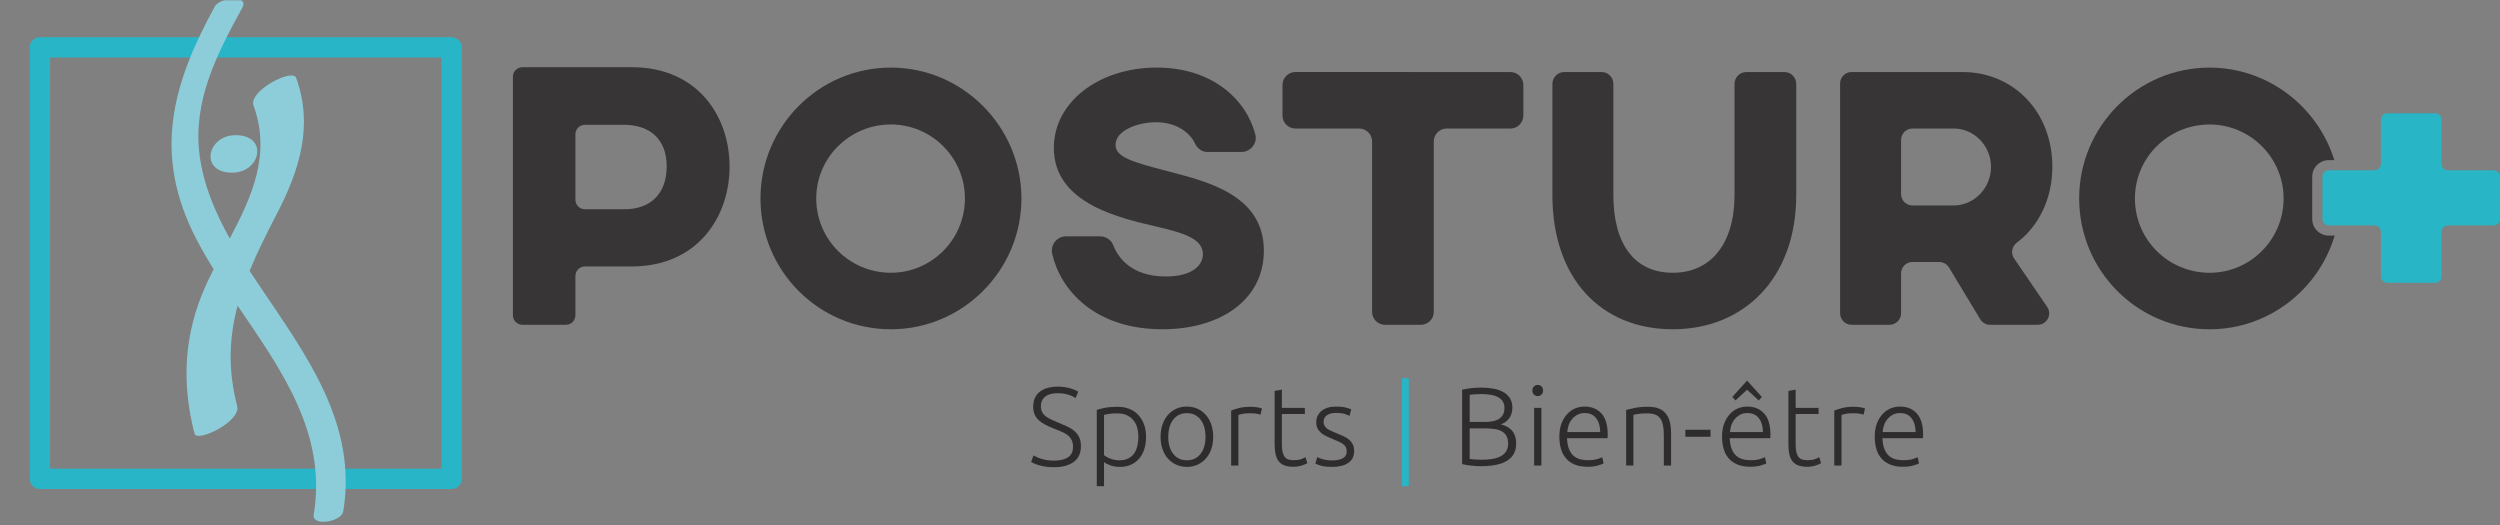<?xml version="1.0" encoding="UTF-8" standalone="no"?>
<svg
   xmlns:dc="http://purl.org/dc/elements/1.1/"
   xmlns:cc="http://creativecommons.org/ns#"
   xmlns:rdf="http://www.w3.org/1999/02/22-rdf-syntax-ns#"
   xmlns:svg="http://www.w3.org/2000/svg"
   xmlns="http://www.w3.org/2000/svg"
   xmlns:sodipodi="http://sodipodi.sourceforge.net/DTD/sodipodi-0.dtd"
   xmlns:inkscape="http://www.inkscape.org/namespaces/inkscape"
   viewBox="0 0 727.72 152.949"
   height="152.949"
   width="727.72"
   xml:space="preserve"
   id="svg2"
   version="1.1"
   sodipodi:docname="logo_posturoplus_sports&amp;bienetre.svg"
   inkscape:version="0.92.4 (5da689c313, 2019-01-14)"><rect x="0" y="0" width="727.72" height="152.949" fill="#808080" stroke="none"/><sodipodi:namedview
     pagecolor="#ffffff"
     bordercolor="#666666"
     borderopacity="1"
     objecttolerance="10"
     gridtolerance="10"
     guidetolerance="10"
     inkscape:pageopacity="0"
     inkscape:pageshadow="2"
     inkscape:window-width="2736"
     inkscape:window-height="1699"
     id="namedview4045"
     showgrid="false"
     fit-margin-top="0"
     fit-margin-left="0"
     fit-margin-right="0"
     fit-margin-bottom="0"
     inkscape:zoom="1.2291667"
     inkscape:cx="1050.9628"
     inkscape:cy="-274.08984"
     inkscape:window-x="-13"
     inkscape:window-y="-13"
     inkscape:window-maximized="1"
     inkscape:current-layer="svg2" /><defs
     id="defs6"><clipPath
       id="clipPath18"
       clipPathUnits="userSpaceOnUse"><path
         id="path16"
         d="M 0,288 H 504 V 0 H 0 Z"
         inkscape:connector-curvature="0" /></clipPath><clipPath
       clipPathUnits="userSpaceOnUse"
       id="clipPath4051"><rect
         id="rect4053"
         width="108.61"
         height="114.712"
         x="192.203"
         y="-276.407"
         style="stroke-width:0.75"
         transform="scale(1,-1)" /></clipPath></defs><g
     transform="matrix(1.333,0,0,-1.333,-256.271,368.542)"
     id="g10"
     clip-path="url(#clipPath4051)"><g
       id="g12"><g
         clip-path="url(#clipPath18)"
         id="g14"><g
           transform="translate(159.313,16.831)"
           id="g20"><path
             id="path22"
             style="fill:#2f2c2d;fill-opacity:1;fill-rule:nonzero;stroke:none"
             d="M 0,0 C 1.315,0 2.338,0.24 3.068,0.72 3.799,1.2 4.164,1.978 4.164,3.051 4.164,3.668 4.046,4.186 3.811,4.601 3.576,5.015 3.263,5.365 2.874,5.649 2.484,5.933 2.037,6.177 1.534,6.379 1.032,6.581 0.503,6.795 -0.049,7.021 -0.746,7.294 -1.372,7.577 -1.922,7.867 -2.474,8.158 -2.946,8.485 -3.334,8.85 c -0.39,0.366 -0.687,0.784 -0.889,1.254 -0.204,0.471 -0.305,1.023 -0.305,1.656 0,1.445 0.478,2.541 1.436,3.287 0.957,0.746 2.289,1.119 3.994,1.119 0.453,0 0.9,-0.032 1.338,-0.097 0.438,-0.065 0.849,-0.15 1.23,-0.255 0.382,-0.105 0.731,-0.223 1.047,-0.354 0.317,-0.129 0.58,-0.267 0.791,-0.413 L 4.724,13.659 c -0.472,0.324 -1.043,0.585 -1.717,0.779 -0.673,0.196 -1.4,0.293 -2.179,0.293 -0.535,0 -1.026,-0.053 -1.473,-0.158 -0.447,-0.107 -0.832,-0.278 -1.157,-0.512 -0.324,-0.236 -0.579,-0.531 -0.767,-0.889 -0.185,-0.357 -0.278,-0.788 -0.278,-1.29 0,-0.52 0.097,-0.958 0.291,-1.315 0.195,-0.358 0.467,-0.666 0.815,-0.925 C -1.391,9.383 -0.982,9.147 -0.51,8.936 -0.04,8.725 0.472,8.506 1.024,8.279 1.688,8.003 2.318,7.727 2.91,7.451 3.502,7.175 4.018,6.85 4.456,6.477 4.895,6.103 5.243,5.649 5.503,5.114 5.763,4.578 5.893,3.921 5.893,3.141 5.893,1.616 5.361,0.472 4.298,-0.291 3.234,-1.054 1.793,-1.435 -0.024,-1.435 c -0.649,0 -1.241,0.04 -1.778,0.12 -0.535,0.082 -1.014,0.183 -1.435,0.305 -0.423,0.122 -0.78,0.247 -1.072,0.378 -0.292,0.13 -0.519,0.244 -0.681,0.341 l 0.535,1.435 c 0.162,-0.097 0.382,-0.211 0.658,-0.34 0.276,-0.13 0.6,-0.256 0.973,-0.377 C -2.451,0.305 -2.029,0.204 -1.558,0.122 -1.087,0.04 -0.567,0 0,0"
             inkscape:connector-curvature="0" /></g><g
           transform="translate(170.246,18.025)"
           id="g24"><path
             id="path26"
             style="fill:#2f2c2d;fill-opacity:1;fill-rule:nonzero;stroke:none"
             d="m 0,0 c 0.146,-0.114 0.329,-0.236 0.548,-0.366 0.219,-0.131 0.474,-0.251 0.767,-0.365 0.291,-0.114 0.607,-0.207 0.948,-0.28 0.342,-0.074 0.698,-0.11 1.073,-0.11 0.778,0 1.431,0.135 1.959,0.403 0.527,0.267 0.953,0.632 1.278,1.095 0.324,0.462 0.56,1.006 0.706,1.631 0.147,0.624 0.219,1.286 0.219,1.984 0,1.656 -0.413,2.926 -1.241,3.811 C 5.429,8.686 4.333,9.129 2.969,9.129 2.191,9.129 1.562,9.093 1.083,9.019 0.605,8.947 0.243,8.87 0,8.789 Z M 0,-6.77 H -1.583 V 9.885 c 0.471,0.161 1.071,0.316 1.802,0.462 0.73,0.145 1.655,0.219 2.775,0.219 0.926,0 1.766,-0.15 2.52,-0.451 C 6.269,9.815 6.918,9.381 7.462,8.813 8.005,8.244 8.427,7.555 8.728,6.743 9.028,5.932 9.179,5.015 9.179,3.992 9.179,3.035 9.053,2.154 8.802,1.351 8.549,0.548 8.18,-0.143 7.693,-0.718 7.207,-1.295 6.61,-1.746 5.904,-2.071 5.198,-2.395 4.39,-2.558 3.481,-2.558 2.653,-2.558 1.935,-2.44 1.326,-2.204 0.718,-1.969 0.276,-1.746 0,-1.534 Z"
             inkscape:connector-curvature="0" /></g><g
           transform="translate(192.401,22.041)"
           id="g28"><path
             id="path30"
             style="fill:#2f2c2d;fill-opacity:1;fill-rule:nonzero;stroke:none"
             d="M 0,0 C 0,1.574 -0.365,2.828 -1.096,3.761 -1.827,4.695 -2.817,5.162 -4.067,5.162 -5.316,5.162 -6.306,4.695 -7.036,3.761 -7.767,2.828 -8.132,1.574 -8.132,0 c 0,-1.574 0.365,-2.824 1.096,-3.749 0.73,-0.925 1.72,-1.388 2.969,-1.388 1.25,0 2.24,0.463 2.971,1.388 C -0.365,-2.824 0,-1.574 0,0 m 1.68,0 c 0,-0.99 -0.142,-1.89 -0.426,-2.703 -0.285,-0.812 -0.683,-1.501 -1.193,-2.069 -0.512,-0.568 -1.116,-1.01 -1.814,-1.326 -0.698,-0.318 -1.469,-0.476 -2.314,-0.476 -0.843,0 -1.614,0.158 -2.312,0.476 -0.699,0.316 -1.303,0.758 -1.814,1.326 -0.511,0.568 -0.91,1.257 -1.192,2.069 C -9.67,-1.89 -9.813,-0.99 -9.813,0 c 0,0.99 0.143,1.89 0.428,2.703 0.282,0.812 0.681,1.505 1.192,2.081 0.511,0.577 1.115,1.023 1.814,1.339 0.698,0.317 1.469,0.475 2.312,0.475 0.845,0 1.616,-0.158 2.314,-0.475 C -1.055,5.807 -0.451,5.361 0.061,4.784 0.571,4.208 0.969,3.515 1.254,2.703 1.538,1.89 1.68,0.99 1.68,0"
             inkscape:connector-curvature="0" /></g><g
           transform="translate(202.285,28.591)"
           id="g32"><path
             id="path34"
             style="fill:#2f2c2d;fill-opacity:1;fill-rule:nonzero;stroke:none"
             d="m 0,0 c 0.52,0 1.011,-0.04 1.473,-0.122 0.463,-0.08 0.784,-0.162 0.962,-0.243 L 2.118,-1.728 c -0.129,0.064 -0.393,0.133 -0.791,0.207 -0.398,0.073 -0.921,0.109 -1.57,0.109 -0.682,0 -1.23,-0.048 -1.643,-0.146 -0.415,-0.098 -0.687,-0.178 -0.816,-0.244 v -11.029 h -1.582 v 12.003 c 0.405,0.179 0.965,0.362 1.679,0.548 C -1.89,-0.093 -1.022,0 0,0"
             inkscape:connector-curvature="0" /></g><g
           transform="translate(209.077,28.348)"
           id="g36"><path
             id="path38"
             style="fill:#2f2c2d;fill-opacity:1;fill-rule:nonzero;stroke:none"
             d="M 0,0 H 5.017 V -1.34 H 0 v -6.695 c 0,-0.714 0.061,-1.295 0.183,-1.74 0.122,-0.447 0.297,-0.792 0.524,-1.036 0.226,-0.243 0.502,-0.405 0.827,-0.487 0.325,-0.081 0.682,-0.121 1.072,-0.121 0.666,0 1.201,0.077 1.606,0.23 0.407,0.154 0.723,0.297 0.95,0.428 l 0.39,-1.315 c -0.228,-0.147 -0.626,-0.314 -1.193,-0.499 -0.568,-0.188 -1.186,-0.281 -1.85,-0.281 -0.779,0 -1.433,0.102 -1.961,0.304 -0.527,0.204 -0.949,0.512 -1.265,0.925 -0.318,0.415 -0.541,0.929 -0.67,1.547 -0.13,0.617 -0.196,1.346 -0.196,2.191 V 3.7 L 0,3.992 Z"
             inkscape:connector-curvature="0" /></g><g
           transform="translate(220.081,16.879)"
           id="g40"><path
             id="path42"
             style="fill:#2f2c2d;fill-opacity:1;fill-rule:nonzero;stroke:none"
             d="M 0,0 C 0.91,0 1.66,0.151 2.252,0.451 2.845,0.752 3.141,1.258 3.141,1.972 3.141,2.313 3.089,2.606 2.983,2.849 2.878,3.093 2.703,3.312 2.459,3.506 2.216,3.702 1.896,3.888 1.498,4.067 1.1,4.245 0.609,4.456 0.025,4.699 c -0.472,0.196 -0.917,0.394 -1.34,0.598 -0.421,0.202 -0.795,0.438 -1.119,0.706 -0.325,0.267 -0.584,0.588 -0.78,0.961 -0.194,0.373 -0.291,0.828 -0.291,1.363 0,1.022 0.384,1.85 1.156,2.484 0.771,0.633 1.83,0.949 3.177,0.949 0.86,0 1.571,-0.072 2.13,-0.219 0.561,-0.146 0.955,-0.276 1.182,-0.39 L 3.774,9.739 C 3.58,9.836 3.251,9.967 2.788,10.129 2.326,10.291 1.648,10.373 0.756,10.373 0.398,10.373 0.061,10.336 -0.255,10.262 -0.571,10.19 -0.852,10.075 -1.096,9.921 -1.338,9.767 -1.533,9.571 -1.68,9.336 -1.825,9.1 -1.899,8.811 -1.899,8.47 c 0,-0.342 0.065,-0.635 0.196,-0.879 0.129,-0.244 0.32,-0.459 0.571,-0.647 C -0.881,6.757 -0.571,6.582 -0.207,6.422 0.16,6.261 0.577,6.083 1.047,5.889 1.534,5.695 2.001,5.496 2.448,5.294 2.893,5.093 3.287,4.85 3.628,4.566 3.969,4.282 4.245,3.94 4.456,3.544 4.667,3.146 4.772,2.646 4.772,2.046 4.772,0.91 4.347,0.05 3.494,-0.535 2.642,-1.119 1.477,-1.412 0,-1.412 c -1.104,0 -1.947,0.094 -2.531,0.28 -0.585,0.187 -0.974,0.329 -1.169,0.426 l 0.414,1.437 C -3.237,0.699 -3.132,0.646 -2.969,0.573 -2.807,0.499 -2.588,0.419 -2.312,0.329 -2.036,0.24 -1.707,0.162 -1.326,0.098 -0.945,0.033 -0.502,0 0,0"
             inkscape:connector-curvature="0" /></g><path
           id="path44"
           style="fill:#28b5c6;fill-opacity:1;fill-rule:nonzero;stroke:none"
           d="m 235.273,34.824 h 1.51 V 11.256 h -1.51 z"
           inkscape:connector-curvature="0" /><g
           transform="translate(250.076,23.868)"
           id="g46"><path
             id="path48"
             style="fill:#2f2c2d;fill-opacity:1;fill-rule:nonzero;stroke:none"
             d="m 0,0 v -6.671 c 0.243,-0.033 0.607,-0.07 1.096,-0.11 0.487,-0.041 0.98,-0.061 1.484,-0.061 0.746,0 1.473,0.049 2.179,0.146 0.707,0.098 1.326,0.277 1.864,0.538 0.535,0.261 0.965,0.619 1.287,1.075 0.327,0.456 0.488,1.043 0.488,1.76 0,0.65 -0.111,1.193 -0.338,1.624 C 7.832,-1.268 7.505,-0.925 7.083,-0.673 6.662,-0.42 6.146,-0.245 5.538,-0.147 4.931,-0.05 4.252,0 3.505,0 Z m 0,1.412 h 3.214 c 0.6,0 1.167,0.044 1.705,0.133 0.533,0.089 0.999,0.25 1.399,0.484 0.399,0.235 0.71,0.551 0.937,0.946 0.228,0.397 0.339,0.902 0.339,1.516 0,0.549 -0.12,1.015 -0.364,1.395 C 6.989,6.265 6.642,6.577 6.195,6.82 5.749,7.061 5.219,7.236 4.6,7.34 3.983,7.445 3.302,7.498 2.556,7.498 1.956,7.498 1.448,7.483 1.035,7.449 0.62,7.417 0.275,7.377 0,7.327 Z m 2.386,-9.666 c -0.276,0 -0.597,0.011 -0.962,0.036 -0.366,0.025 -0.739,0.057 -1.12,0.097 -0.382,0.041 -0.742,0.089 -1.083,0.147 -0.342,0.056 -0.634,0.117 -0.877,0.182 v 16.24 c 0.293,0.08 0.617,0.15 0.974,0.207 C -0.326,8.711 0.044,8.76 0.426,8.8 0.807,8.842 1.18,8.87 1.545,8.886 1.911,8.901 2.247,8.91 2.556,8.91 3.465,8.91 4.329,8.838 5.147,8.692 5.968,8.545 6.686,8.302 7.305,7.962 7.921,7.621 8.409,7.172 8.775,6.613 9.141,6.054 9.324,5.361 9.324,4.534 9.324,3.627 9.091,2.853 8.631,2.214 8.17,1.573 7.549,1.132 6.767,0.888 7.255,0.774 7.699,0.612 8.109,0.401 8.514,0.189 8.87,-0.083 9.18,-0.416 c 0.305,-0.333 0.544,-0.739 0.716,-1.219 0.172,-0.48 0.255,-1.053 0.255,-1.719 0,-1.593 -0.632,-2.808 -1.897,-3.645 C 6.989,-7.836 5.03,-8.254 2.386,-8.254"
             inkscape:connector-curvature="0" /></g><path
           id="path50"
           style="fill:#2f2c2d;fill-opacity:1;fill-rule:nonzero;stroke:none"
           d="m 265.731,15.76 h -1.581 v 12.588 h 1.581 z m 0.366,16.385 c 0,-0.373 -0.114,-0.67 -0.341,-0.889 -0.228,-0.219 -0.502,-0.328 -0.827,-0.328 -0.324,0 -0.602,0.109 -0.829,0.328 -0.228,0.219 -0.341,0.516 -0.341,0.889 0,0.373 0.113,0.67 0.341,0.889 0.227,0.219 0.505,0.329 0.829,0.329 0.325,0 0.599,-0.11 0.827,-0.329 0.227,-0.219 0.341,-0.516 0.341,-0.889"
           inkscape:connector-curvature="0" /><g
           transform="translate(278.585,23.064)"
           id="g52"><path
             id="path54"
             style="fill:#2f2c2d;fill-opacity:1;fill-rule:nonzero;stroke:none"
             d="M 0,0 C -0.033,1.315 -0.341,2.337 -0.926,3.068 -1.509,3.799 -2.338,4.164 -3.409,4.164 -3.978,4.164 -4.485,4.05 -4.929,3.822 -5.376,3.595 -5.767,3.291 -6.1,2.91 -6.433,2.528 -6.691,2.086 -6.879,1.583 -7.065,1.079 -7.173,0.552 -7.207,0 Z m -8.935,-0.997 c 0,1.102 0.158,2.065 0.475,2.885 0.316,0.819 0.729,1.504 1.242,2.056 0.511,0.552 1.096,0.962 1.751,1.231 0.657,0.267 1.337,0.401 2.033,0.401 1.542,0 2.771,-0.504 3.689,-1.509 C 1.173,3.06 1.631,1.51 1.631,-0.584 1.631,-0.714 1.628,-0.843 1.62,-0.974 1.612,-1.104 1.598,-1.225 1.581,-1.338 h -8.838 c 0.05,-1.543 0.43,-2.727 1.146,-3.555 0.713,-0.828 1.85,-1.241 3.409,-1.241 0.86,0 1.543,0.08 2.045,0.242 0.502,0.163 0.868,0.301 1.095,0.415 L 0.73,-6.84 c -0.228,-0.131 -0.652,-0.285 -1.279,-0.464 -0.624,-0.179 -1.359,-0.267 -2.203,-0.267 -1.104,0 -2.044,0.162 -2.824,0.486 -0.779,0.325 -1.42,0.78 -1.922,1.364 -0.505,0.584 -0.871,1.279 -1.096,2.082 -0.227,0.803 -0.341,1.683 -0.341,2.642"
             inkscape:connector-curvature="0" /></g><g
           transform="translate(284.235,27.91)"
           id="g56"><path
             id="path58"
             style="fill:#2f2c2d;fill-opacity:1;fill-rule:nonzero;stroke:none"
             d="m 0,0 c 0.469,0.129 1.104,0.275 1.897,0.438 0.796,0.161 1.77,0.243 2.924,0.243 0.957,0 1.756,-0.137 2.397,-0.413 0.64,-0.276 1.154,-0.67 1.534,-1.182 0.382,-0.51 0.654,-1.123 0.815,-1.838 0.164,-0.714 0.244,-1.502 0.244,-2.362 V -12.15 H 8.23 v 6.526 c 0,0.892 -0.061,1.646 -0.183,2.263 -0.122,0.618 -0.324,1.121 -0.61,1.509 -0.283,0.39 -0.658,0.67 -1.118,0.841 -0.463,0.171 -1.046,0.255 -1.742,0.255 -0.746,0 -1.393,-0.04 -1.936,-0.121 C 2.097,-0.958 1.745,-1.032 1.581,-1.096 V -12.15 H 0 Z"
             inkscape:connector-curvature="0" /></g><path
           id="path60"
           style="fill:#2f2c2d;fill-opacity:1;fill-rule:nonzero;stroke:none"
           d="m 297.162,23.575 h 5.501 v -1.534 h -5.501 z"
           inkscape:connector-curvature="0" /><g
           transform="translate(308.096,29.979)"
           id="g62"><path
             id="path64"
             style="fill:#2f2c2d;fill-opacity:1;fill-rule:nonzero;stroke:none"
             d="M 0,0 -0.685,0.755 2.541,4.333 5.767,0.755 5.082,0 2.541,2.337 Z M 6.011,-6.915 C 5.978,-5.6 5.67,-4.578 5.085,-3.847 4.502,-3.116 3.673,-2.752 2.602,-2.752 2.033,-2.752 1.526,-2.865 1.082,-3.093 0.635,-3.32 0.244,-3.624 -0.089,-4.005 -0.422,-4.387 -0.68,-4.829 -0.868,-5.333 -1.054,-5.836 -1.162,-6.363 -1.196,-6.915 Z m -8.935,-0.998 c 0,1.103 0.158,2.066 0.475,2.885 0.316,0.82 0.729,1.505 1.242,2.057 0.511,0.552 1.096,0.961 1.751,1.23 0.657,0.268 1.337,0.401 2.033,0.401 1.542,0 2.771,-0.503 3.689,-1.509 0.918,-1.007 1.376,-2.556 1.376,-4.65 0,-0.131 -0.003,-0.26 -0.011,-0.39 C 7.623,-8.019 7.609,-8.14 7.592,-8.254 h -8.837 c 0.049,-1.542 0.429,-2.726 1.145,-3.554 0.713,-0.828 1.85,-1.242 3.409,-1.242 0.86,0 1.543,0.081 2.045,0.243 0.502,0.162 0.868,0.301 1.095,0.415 l 0.292,-1.364 c -0.228,-0.13 -0.652,-0.284 -1.279,-0.463 -0.624,-0.179 -1.359,-0.268 -2.203,-0.268 -1.104,0 -2.044,0.163 -2.823,0.487 -0.78,0.325 -1.421,0.78 -1.923,1.364 -0.505,0.583 -0.871,1.278 -1.095,2.081 -0.228,0.803 -0.342,1.684 -0.342,2.642"
             inkscape:connector-curvature="0" /></g><g
           transform="translate(321.239,28.348)"
           id="g66"><path
             id="path68"
             style="fill:#2f2c2d;fill-opacity:1;fill-rule:nonzero;stroke:none"
             d="M 0,0 H 5.015 V -1.34 H 0 v -6.695 c 0,-0.714 0.061,-1.295 0.183,-1.74 0.122,-0.447 0.297,-0.792 0.524,-1.036 0.228,-0.243 0.502,-0.405 0.827,-0.487 0.325,-0.081 0.682,-0.121 1.071,-0.121 0.665,0 1.201,0.077 1.609,0.23 0.405,0.154 0.721,0.297 0.948,0.428 l 0.389,-1.315 c -0.228,-0.147 -0.625,-0.314 -1.193,-0.499 -0.569,-0.188 -1.185,-0.281 -1.85,-0.281 -0.78,0 -1.432,0.102 -1.959,0.304 -0.527,0.204 -0.951,0.512 -1.267,0.925 -0.317,0.415 -0.539,0.929 -0.669,1.547 -0.13,0.617 -0.194,1.346 -0.194,2.191 L -1.581,3.7 0,3.992 Z"
             inkscape:connector-curvature="0" /></g><g
           transform="translate(333.952,28.591)"
           id="g70"><path
             id="path72"
             style="fill:#2f2c2d;fill-opacity:1;fill-rule:nonzero;stroke:none"
             d="m 0,0 c 0.519,0 1.01,-0.04 1.473,-0.122 0.46,-0.08 0.782,-0.162 0.96,-0.243 L 2.116,-1.728 c -0.13,0.064 -0.393,0.133 -0.79,0.207 -0.397,0.073 -0.921,0.109 -1.57,0.109 -0.682,0 -1.229,-0.048 -1.645,-0.146 -0.413,-0.098 -0.685,-0.178 -0.816,-0.244 v -11.029 h -1.581 v 12.003 c 0.405,0.179 0.966,0.362 1.679,0.548 C -1.892,-0.093 -1.024,0 0,0"
             inkscape:connector-curvature="0" /></g><g
           transform="translate(347.439,23.064)"
           id="g74"><path
             id="path76"
             style="fill:#2f2c2d;fill-opacity:1;fill-rule:nonzero;stroke:none"
             d="M 0,0 C -0.033,1.315 -0.341,2.337 -0.926,3.068 -1.509,3.799 -2.338,4.164 -3.409,4.164 -3.978,4.164 -4.485,4.05 -4.929,3.822 -5.376,3.595 -5.767,3.291 -6.1,2.91 -6.433,2.528 -6.691,2.086 -6.879,1.583 -7.065,1.079 -7.173,0.552 -7.207,0 Z m -8.935,-0.997 c 0,1.102 0.158,2.065 0.475,2.885 0.316,0.819 0.729,1.504 1.242,2.056 0.511,0.552 1.096,0.962 1.751,1.231 0.657,0.267 1.337,0.401 2.033,0.401 1.542,0 2.771,-0.504 3.689,-1.509 C 1.173,3.06 1.631,1.51 1.631,-0.584 1.631,-0.714 1.628,-0.843 1.62,-0.974 1.612,-1.104 1.598,-1.225 1.581,-1.338 h -8.838 c 0.05,-1.543 0.43,-2.727 1.146,-3.555 0.713,-0.828 1.85,-1.241 3.409,-1.241 0.86,0 1.543,0.08 2.045,0.242 0.502,0.163 0.868,0.301 1.095,0.415 L 0.73,-6.84 c -0.228,-0.131 -0.652,-0.285 -1.279,-0.464 -0.624,-0.179 -1.359,-0.267 -2.203,-0.267 -1.104,0 -2.044,0.162 -2.824,0.486 -0.779,0.325 -1.42,0.78 -1.922,1.364 -0.505,0.584 -0.871,1.279 -1.096,2.082 -0.227,0.803 -0.341,1.683 -0.341,2.642"
             inkscape:connector-curvature="0" /></g><g
           transform="translate(48.739,111.257)"
           id="g78"><path
             id="path80"
             style="fill:#373535;fill-opacity:1;fill-rule:nonzero;stroke:none"
             d="m 0,0 v -14.278 c 0,-1.151 0.933,-2.084 2.083,-2.084 h 8.669 c 5.46,0 9.182,3.227 9.182,9.347 0,6.039 -3.722,9.016 -9.182,9.098 H 2.083 C 0.933,2.083 0,1.151 0,0 m 33.665,-7.015 c 0,-11.083 -7.032,-21.836 -21.424,-21.836 H 2.083 C 0.933,-28.851 0,-29.784 0,-30.935 v -8.571 c 0,-1.151 -0.933,-2.084 -2.083,-2.084 h -9.482 c -1.15,0 -2.083,0.933 -2.083,2.084 v 52.079 c 0,1.151 0.933,2.083 2.083,2.083 h 23.89 c 14.392,0 21.34,-10.753 21.34,-21.671"
             inkscape:connector-curvature="0" /></g><g
           transform="translate(101.319,97.264)"
           id="g82"><path
             id="path84"
             style="fill:#373535;fill-opacity:1;fill-rule:nonzero;stroke:none"
             d="m 0,0 c 0,-9.01 7.304,-16.233 16.314,-16.233 8.847,0 16.153,7.223 16.153,16.233 0,8.928 -7.306,16.153 -16.153,16.153 C 7.304,16.153 0,8.928 0,0 m 44.804,0 c 0,-15.746 -12.825,-28.571 -28.49,-28.571 -15.828,0 -28.49,12.825 -28.49,28.571 0,15.665 12.662,28.571 28.49,28.571 15.665,0 28.49,-12.906 28.49,-28.571"
             inkscape:connector-curvature="0" /></g><g
           transform="translate(194.129,107.41)"
           id="g86"><path
             id="path88"
             style="fill:#373535;fill-opacity:1;fill-rule:nonzero;stroke:none"
             d="m 0,0 h -7.43 c -1.201,0 -2.208,0.77 -2.708,1.862 -1.064,2.327 -4.025,4.631 -8.49,4.631 -3.977,0 -8.847,-1.785 -8.847,-4.95 0,-2.679 3.652,-3.734 11.444,-5.764 8.686,-2.272 20.942,-5.194 20.942,-17.369 0,-10.552 -9.254,-17.126 -22.158,-17.126 -14.818,0 -22.242,8.585 -24.062,16.456 -0.453,1.961 1.034,3.836 3.046,3.836 h 7.388 c 1.255,0 2.419,-0.738 2.874,-1.907 1.005,-2.578 3.826,-6.859 11.484,-6.859 5.925,0 8.117,2.515 8.117,4.87 0,3.489 -4.626,4.707 -9.74,5.925 -8.28,1.948 -22.808,5.032 -22.808,17.288 0,10.065 9.902,17.532 22.483,17.532 C -6.179,18.425 1.18,11.243 3.054,3.781 3.539,1.852 1.989,0 0,0"
             inkscape:connector-curvature="0" /></g><g
           transform="translate(252.867,112.524)"
           id="g90"><path
             id="path92"
             style="fill:#373535;fill-opacity:1;fill-rule:nonzero;stroke:none"
             d="m 0,0 h -13.912 c -1.56,0 -2.824,-1.264 -2.824,-2.824 v -37.208 c 0,-1.56 -1.265,-2.824 -2.825,-2.824 h -7.824 c -1.56,0 -2.824,1.264 -2.824,2.824 v 37.208 c 0,1.56 -1.265,2.824 -2.825,2.824 h -13.913 c -1.56,0 -2.825,1.265 -2.825,2.824 v 6.689 c 0,1.56 1.265,2.824 2.825,2.824 H 0 c 1.56,0 2.824,-1.264 2.824,-2.824 V 2.824 C 2.824,1.265 1.56,0 0,0"
             inkscape:connector-curvature="0" /></g><g
           transform="translate(315.265,97.994)"
           id="g94"><path
             id="path96"
             style="fill:#373535;fill-opacity:1;fill-rule:nonzero;stroke:none"
             d="m 0,0 c 0,-18.262 -11.526,-29.301 -26.947,-29.301 -15.665,0 -26.298,11.039 -26.298,29.301 v 24.284 c 0,1.426 1.156,2.583 2.582,2.583 h 8.147 c 1.426,0 2.582,-1.157 2.582,-2.583 V 0 c 0,-10.632 4.545,-16.963 12.987,-16.963 8.278,0 13.473,6.331 13.473,16.963 v 24.284 c 0,1.426 1.156,2.583 2.582,2.583 h 8.31 C -1.156,26.867 0,25.71 0,24.284 Z"
             inkscape:connector-curvature="0" /></g><g
           transform="translate(338.151,110.023)"
           id="g98"><path
             id="path100"
             style="fill:#373535;fill-opacity:1;fill-rule:nonzero;stroke:none"
             d="m 0,0 v -11.8 c 0,-1.381 1.12,-2.501 2.501,-2.501 h 8.945 c 4.545,0 8.197,3.815 8.197,8.441 0,4.546 -3.652,8.361 -8.117,8.361 H 2.501 C 1.12,2.501 0,1.381 0,0 m 33.035,-5.86 c 0,-6.969 -2.991,-13.005 -7.718,-16.521 -1.104,-0.822 -1.422,-2.332 -0.645,-3.469 l 7.234,-10.593 c 1.134,-1.661 -0.055,-3.912 -2.065,-3.912 h -10.41 c -0.876,0 -1.688,0.458 -2.141,1.209 l -6.82,11.299 c -0.453,0.75 -1.266,1.209 -2.142,1.209 H 2.501 C 1.12,-26.638 0,-27.758 0,-29.139 v -8.715 c 0,-1.381 -1.12,-2.501 -2.501,-2.501 h -8.309 c -1.382,0 -2.501,1.12 -2.501,2.501 v 50.191 c 0,1.382 1.119,2.501 2.501,2.501 h 24.204 c 11.2,0 19.641,-8.685 19.641,-20.698"
             inkscape:connector-curvature="0" /></g><g
           transform="translate(431.536,91.37)"
           id="g102"><path
             id="path104"
             style="fill:#373535;fill-opacity:1;fill-rule:nonzero;stroke:none"
             d="M 0,0 C -0.386,0 -0.735,0.156 -0.988,0.409 -0.735,0.156 -0.386,0 0,0"
             inkscape:connector-curvature="0" /></g><g
           transform="translate(430.139,92.767)"
           id="g106"><path
             id="path108"
             style="fill:#373535;fill-opacity:1;fill-rule:nonzero;stroke:none"
             d="M 0,0 C 0,-0.193 0.039,-0.377 0.11,-0.544 0.039,-0.377 0,-0.193 0,0"
             inkscape:connector-curvature="0" /></g><g
           transform="translate(430.548,103.007)"
           id="g110"><path
             id="path112"
             style="fill:#373535;fill-opacity:1;fill-rule:nonzero;stroke:none"
             d="M 0,0 C 0.253,0.253 0.602,0.409 0.988,0.409 0.602,0.409 0.253,0.253 0,0"
             inkscape:connector-curvature="0" /></g><g
           transform="translate(405.518,81.031)"
           id="g114"><path
             id="path116"
             style="fill:#373535;fill-opacity:1;fill-rule:nonzero;stroke:none"
             d="m 0,0 c -9.01,0 -16.316,7.224 -16.316,16.234 0,8.928 7.306,16.152 16.316,16.152 8.847,0 16.151,-7.224 16.151,-16.152 C 16.151,7.224 8.847,0 0,0 m 22.401,11.736 v 9.253 c 0,1.994 1.623,3.616 3.617,3.616 h 1.205 C 23.626,36.243 12.757,44.804 0,44.804 c -15.828,0 -28.49,-12.906 -28.49,-28.57 0,-15.747 12.662,-28.571 28.49,-28.571 12.86,0 23.79,8.649 27.297,20.457 h -1.279 c -1.994,0 -3.617,1.622 -3.617,3.616"
             inkscape:connector-curvature="0" /></g><g
           transform="translate(468.055,103.307)"
           id="g118"><path
             id="path120"
             style="fill:#28b5c6;fill-opacity:1;fill-rule:nonzero;stroke:none"
             d="m 0,0 c -0.167,0.071 -0.351,0.11 -0.544,0.11 h -9.971 c -0.385,0 -0.734,0.156 -0.987,0.409 -0.127,0.126 -0.229,0.277 -0.3,0.444 -0.07,0.167 -0.109,0.351 -0.109,0.543 v 10e-4 9.651 c 0,0.771 -0.626,1.396 -1.397,1.396 h -10.449 c -0.385,0 -0.735,-0.156 -0.987,-0.409 -0.253,-0.253 -0.409,-0.602 -0.409,-0.987 V 1.507 c 0,-0.579 -0.352,-1.075 -0.854,-1.288 -0.167,-0.07 -0.35,-0.109 -0.543,-0.109 h -8.191 -1.779 c -0.385,0 -0.735,-0.157 -0.987,-0.409 -0.253,-0.253 -0.409,-0.602 -0.409,-0.988 v -9.253 c 0,-0.193 0.039,-0.376 0.109,-0.543 0.071,-0.168 0.173,-0.318 0.3,-0.444 0.252,-0.253 0.602,-0.41 0.987,-0.41 h 1.852 8.118 c 0.193,0 0.376,-0.039 0.543,-0.109 0.502,-0.212 0.854,-0.709 0.854,-1.287 v -9.731 c 0,-0.579 0.351,-1.075 0.853,-1.287 0.167,-0.071 0.351,-0.11 0.543,-0.11 h 10.449 c 0.193,0 0.376,0.039 0.544,0.11 0.167,0.071 0.317,0.173 0.444,0.299 0.252,0.253 0.409,0.602 0.409,0.988 v 9.731 c 0,0.193 0.039,0.376 0.109,0.543 0.071,0.168 0.173,0.318 0.3,0.444 0.253,0.253 0.602,0.409 0.987,0.409 h 9.971 c 0.193,0 0.377,0.039 0.544,0.11 0.501,0.212 0.853,0.709 0.853,1.287 v 9.253 C 0.853,-0.708 0.501,-0.212 0,0"
             inkscape:connector-curvature="0" /></g><g
           transform="translate(456.553,103.826)"
           id="g122"><path
             id="path124"
             style="fill:#ffffff;fill-opacity:1;fill-rule:nonzero;stroke:none"
             d="M 0,0 C 0.253,-0.253 0.602,-0.409 0.988,-0.409 0.602,-0.409 0.253,-0.253 0,0"
             inkscape:connector-curvature="0" /></g><g
           transform="translate(456.144,80.243)"
           id="g126"><path
             id="path128"
             style="fill:#ffffff;fill-opacity:1;fill-rule:nonzero;stroke:none"
             d="M 0,0 C 0,-0.386 -0.156,-0.735 -0.409,-0.988 -0.156,-0.735 0,-0.386 0,0"
             inkscape:connector-curvature="0" /></g><g
           transform="translate(456.144,89.974)"
           id="g130"><path
             id="path132"
             style="fill:#ffffff;fill-opacity:1;fill-rule:nonzero;stroke:none"
             d="M 0,0 C 0,0.193 0.039,0.377 0.11,0.544 0.039,0.377 0,0.193 0,0"
             inkscape:connector-curvature="0" /></g><g
           transform="translate(457.541,91.37)"
           id="g134"><path
             id="path136"
             style="fill:#ffffff;fill-opacity:1;fill-rule:nonzero;stroke:none"
             d="M 0,0 C -0.386,0 -0.735,-0.156 -0.988,-0.409 -0.735,-0.156 -0.386,0 0,0"
             inkscape:connector-curvature="0" /></g><g
           transform="translate(456.254,104.269)"
           id="g138"><path
             id="path140"
             style="fill:#ffffff;fill-opacity:1;fill-rule:nonzero;stroke:none"
             d="m 0,0 c -0.071,0.167 -0.11,0.351 -0.11,0.544 v 0 C -0.11,0.351 -0.071,0.167 0,0"
             inkscape:connector-curvature="0" /></g><g
           transform="translate(468.909,102.02)"
           id="g142"><path
             id="path144"
             style="fill:#ffffff;fill-opacity:1;fill-rule:nonzero;stroke:none"
             d="M 0,0 V -9.253 C 0,-9.831 -0.352,-10.328 -0.853,-10.54 -0.352,-10.328 0,-9.831 0,-9.253 V 0 C 0,0.578 -0.352,1.075 -0.853,1.287 -0.352,1.075 0,0.578 0,0"
             inkscape:connector-curvature="0" /></g><g
           transform="translate(454.748,115.861)"
           id="g146"><path
             id="path148"
             style="fill:#ffffff;fill-opacity:1;fill-rule:nonzero;stroke:none"
             d="M 0,0 C 0.771,0 1.397,-0.625 1.397,-1.397 1.397,-0.625 0.771,0 0,0 h -10.449 c -0.385,0 -0.734,-0.156 -0.987,-0.409 0.253,0.253 0.602,0.409 0.987,0.409 z"
             inkscape:connector-curvature="0" /></g><path
           id="path150"
           style="fill:#28b5c7;fill-opacity:1;fill-rule:nonzero;stroke:none"
           d="m 288.645,174.131 h -85.463 v 89.779 h 85.463 z m 2.219,94.218 h -89.902 c -1.226,0 -2.219,-0.993 -2.219,-2.22 v -94.218 c 0,-1.227 0.993,-2.219 2.219,-2.219 h 89.902 c 1.226,0 2.22,0.992 2.22,2.219 v 94.218 c 0,1.227 -0.994,2.22 -2.22,2.22"
           inkscape:connector-curvature="0" /><g
           transform="translate(248.783,214.273)"
           id="g152"><path
             id="path154"
             style="fill:#8dcdd9;fill-opacity:1;fill-rule:nonzero;stroke:none"
             d="m 0,0 c -0.678,1.008 -1.356,2.028 -2.028,3.057 1.696,4.129 3.786,8.269 6.03,12.604 4.918,9.5 7.903,19.133 4.14,29.537 -0.784,2.169 -10.453,-2.873 -9.307,-6.044 3.87,-10.703 -0.382,-19.91 -5.192,-29.027 -3.216,5.731 -5.787,11.807 -6.607,18.345 -1.477,11.788 3.887,22.097 9.377,32.102 1.514,2.76 -4.937,2.214 -6.018,0.245 -9.429,-17.186 -13.542,-32.334 -4.159,-50.609 1.181,-2.3 2.497,-4.56 3.888,-6.799 -0.606,-1.197 -1.196,-2.397 -1.741,-3.606 -4.741,-10.532 -5.311,-21.203 -2.427,-32.317 0.51,-1.966 10.187,2.657 9.308,6.044 -2.099,8.087 -1.72,15.131 0.093,21.911 9.498,-13.97 19.558,-27.812 16.624,-45.646 -0.432,-2.627 6.065,-1.57 6.446,0.749 C 21.592,-30.214 10.162,-15.114 0,0"
             inkscape:connector-curvature="0" /></g><g
           transform="translate(242.963,238.769)"
           id="g156"><path
             id="path158"
             style="fill:#8dcdd9;fill-opacity:1;fill-rule:nonzero;stroke:none"
             d="M 0,0 C 6.249,0 7.981,8.188 0.734,8.188 -5.515,8.188 -7.247,0 0,0"
             inkscape:connector-curvature="0" /></g></g></g></g><g
     transform="matrix(1.333,0,0,-1.333,306.79,134.089)"
     id="g20-6"><path
       id="path22-4"
       style="fill:#2f2c2d;fill-opacity:1;fill-rule:nonzero;stroke:none"
       d="M 0,0 C 1.315,0 2.338,0.24 3.068,0.72 3.799,1.2 4.164,1.978 4.164,3.051 4.164,3.668 4.046,4.186 3.811,4.601 3.576,5.015 3.263,5.365 2.874,5.649 2.484,5.933 2.037,6.177 1.534,6.379 1.032,6.581 0.503,6.795 -0.049,7.021 -0.746,7.294 -1.372,7.577 -1.922,7.867 -2.474,8.158 -2.946,8.485 -3.334,8.85 c -0.39,0.366 -0.687,0.784 -0.889,1.254 -0.204,0.471 -0.305,1.023 -0.305,1.656 0,1.445 0.478,2.541 1.436,3.287 0.957,0.746 2.289,1.119 3.994,1.119 0.453,0 0.9,-0.032 1.338,-0.097 0.438,-0.065 0.849,-0.15 1.23,-0.255 0.382,-0.105 0.731,-0.223 1.047,-0.354 0.317,-0.129 0.58,-0.267 0.791,-0.413 L 4.724,13.659 c -0.472,0.324 -1.043,0.585 -1.717,0.779 -0.673,0.196 -1.4,0.293 -2.179,0.293 -0.535,0 -1.026,-0.053 -1.473,-0.158 -0.447,-0.107 -0.832,-0.278 -1.157,-0.512 -0.324,-0.236 -0.579,-0.531 -0.767,-0.889 -0.185,-0.357 -0.278,-0.788 -0.278,-1.29 0,-0.52 0.097,-0.958 0.291,-1.315 0.195,-0.358 0.467,-0.666 0.815,-0.925 C -1.391,9.383 -0.982,9.147 -0.51,8.936 -0.04,8.725 0.472,8.506 1.024,8.279 1.688,8.003 2.318,7.727 2.91,7.451 3.502,7.175 4.018,6.85 4.456,6.477 4.895,6.103 5.243,5.649 5.503,5.114 5.763,4.578 5.893,3.921 5.893,3.141 5.893,1.616 5.361,0.472 4.298,-0.291 3.234,-1.054 1.793,-1.435 -0.024,-1.435 c -0.649,0 -1.241,0.04 -1.778,0.12 -0.535,0.082 -1.014,0.183 -1.435,0.305 -0.423,0.122 -0.78,0.247 -1.072,0.378 -0.292,0.13 -0.519,0.244 -0.681,0.341 l 0.535,1.435 c 0.162,-0.097 0.382,-0.211 0.658,-0.34 0.276,-0.13 0.6,-0.256 0.973,-0.377 C -2.451,0.305 -2.029,0.204 -1.558,0.122 -1.087,0.04 -0.567,0 0,0"
       inkscape:connector-curvature="0" /></g><g
     transform="matrix(1.333,0,0,-1.333,321.368,132.497)"
     id="g24-9"><path
       id="path26-4"
       style="fill:#2f2c2d;fill-opacity:1;fill-rule:nonzero;stroke:none"
       d="m 0,0 c 0.146,-0.114 0.329,-0.236 0.548,-0.366 0.219,-0.131 0.474,-0.251 0.767,-0.365 0.291,-0.114 0.607,-0.207 0.948,-0.28 0.342,-0.074 0.698,-0.11 1.073,-0.11 0.778,0 1.431,0.135 1.959,0.403 0.527,0.267 0.953,0.632 1.278,1.095 0.324,0.462 0.56,1.006 0.706,1.631 0.147,0.624 0.219,1.286 0.219,1.984 0,1.656 -0.413,2.926 -1.241,3.811 C 5.429,8.686 4.333,9.129 2.969,9.129 2.191,9.129 1.562,9.093 1.083,9.019 0.605,8.947 0.243,8.87 0,8.789 Z M 0,-6.77 H -1.583 V 9.885 c 0.471,0.161 1.071,0.316 1.802,0.462 0.73,0.145 1.655,0.219 2.775,0.219 0.926,0 1.766,-0.15 2.52,-0.451 C 6.269,9.815 6.918,9.381 7.462,8.813 8.005,8.244 8.427,7.555 8.728,6.743 9.028,5.932 9.179,5.015 9.179,3.992 9.179,3.035 9.053,2.154 8.802,1.351 8.549,0.548 8.18,-0.143 7.693,-0.718 7.207,-1.295 6.61,-1.746 5.904,-2.071 5.198,-2.395 4.39,-2.558 3.481,-2.558 2.653,-2.558 1.935,-2.44 1.326,-2.204 0.718,-1.969 0.276,-1.746 0,-1.534 Z"
       inkscape:connector-curvature="0" /></g><g
     transform="matrix(1.333,0,0,-1.333,350.908,127.142)"
     id="g28-3"><path
       id="path30-7"
       style="fill:#2f2c2d;fill-opacity:1;fill-rule:nonzero;stroke:none"
       d="M 0,0 C 0,1.574 -0.365,2.828 -1.096,3.761 -1.827,4.695 -2.817,5.162 -4.067,5.162 -5.316,5.162 -6.306,4.695 -7.036,3.761 -7.767,2.828 -8.132,1.574 -8.132,0 c 0,-1.574 0.365,-2.824 1.096,-3.749 0.73,-0.925 1.72,-1.388 2.969,-1.388 1.25,0 2.24,0.463 2.971,1.388 C -0.365,-2.824 0,-1.574 0,0 m 1.68,0 c 0,-0.99 -0.142,-1.89 -0.426,-2.703 -0.285,-0.812 -0.683,-1.501 -1.193,-2.069 -0.512,-0.568 -1.116,-1.01 -1.814,-1.326 -0.698,-0.318 -1.469,-0.476 -2.314,-0.476 -0.843,0 -1.614,0.158 -2.312,0.476 -0.699,0.316 -1.303,0.758 -1.814,1.326 -0.511,0.568 -0.91,1.257 -1.192,2.069 C -9.67,-1.89 -9.813,-0.99 -9.813,0 c 0,0.99 0.143,1.89 0.428,2.703 0.282,0.812 0.681,1.505 1.192,2.081 0.511,0.577 1.115,1.023 1.814,1.339 0.698,0.317 1.469,0.475 2.312,0.475 0.845,0 1.616,-0.158 2.314,-0.475 C -1.055,5.807 -0.451,5.361 0.061,4.784 0.571,4.208 0.969,3.515 1.254,2.703 1.538,1.89 1.68,0.99 1.68,0"
       inkscape:connector-curvature="0" /></g><g
     transform="matrix(1.333,0,0,-1.333,364.086,118.409)"
     id="g32-8"><path
       id="path34-3"
       style="fill:#2f2c2d;fill-opacity:1;fill-rule:nonzero;stroke:none"
       d="m 0,0 c 0.52,0 1.011,-0.04 1.473,-0.122 0.463,-0.08 0.784,-0.162 0.962,-0.243 L 2.118,-1.728 c -0.129,0.064 -0.393,0.133 -0.791,0.207 -0.398,0.073 -0.921,0.109 -1.57,0.109 -0.682,0 -1.23,-0.048 -1.643,-0.146 -0.415,-0.098 -0.687,-0.178 -0.816,-0.244 v -11.029 h -1.582 v 12.003 c 0.405,0.179 0.965,0.362 1.679,0.548 C -1.89,-0.093 -1.022,0 0,0"
       inkscape:connector-curvature="0" /></g><g
     transform="matrix(1.333,0,0,-1.333,373.142,118.733)"
     id="g36-3"><path
       id="path38-7"
       style="fill:#2f2c2d;fill-opacity:1;fill-rule:nonzero;stroke:none"
       d="M 0,0 H 5.017 V -1.34 H 0 v -6.695 c 0,-0.714 0.061,-1.295 0.183,-1.74 0.122,-0.447 0.297,-0.792 0.524,-1.036 0.226,-0.243 0.502,-0.405 0.827,-0.487 0.325,-0.081 0.682,-0.121 1.072,-0.121 0.666,0 1.201,0.077 1.606,0.23 0.407,0.154 0.723,0.297 0.95,0.428 l 0.39,-1.315 c -0.228,-0.147 -0.626,-0.314 -1.193,-0.499 -0.568,-0.188 -1.186,-0.281 -1.85,-0.281 -0.779,0 -1.433,0.102 -1.961,0.304 -0.527,0.204 -0.949,0.512 -1.265,0.925 -0.318,0.415 -0.541,0.929 -0.67,1.547 -0.13,0.617 -0.196,1.346 -0.196,2.191 V 3.7 L 0,3.992 Z"
       inkscape:connector-curvature="0" /></g><g
     transform="matrix(1.333,0,0,-1.333,387.814,134.024)"
     id="g40-9"><path
       id="path42-3"
       style="fill:#2f2c2d;fill-opacity:1;fill-rule:nonzero;stroke:none"
       d="M 0,0 C 0.91,0 1.66,0.151 2.252,0.451 2.845,0.752 3.141,1.258 3.141,1.972 3.141,2.313 3.089,2.606 2.983,2.849 2.878,3.093 2.703,3.312 2.459,3.506 2.216,3.702 1.896,3.888 1.498,4.067 1.1,4.245 0.609,4.456 0.025,4.699 c -0.472,0.196 -0.917,0.394 -1.34,0.598 -0.421,0.202 -0.795,0.438 -1.119,0.706 -0.325,0.267 -0.584,0.588 -0.78,0.961 -0.194,0.373 -0.291,0.828 -0.291,1.363 0,1.022 0.384,1.85 1.156,2.484 0.771,0.633 1.83,0.949 3.177,0.949 0.86,0 1.571,-0.072 2.13,-0.219 0.561,-0.146 0.955,-0.276 1.182,-0.39 L 3.774,9.739 C 3.58,9.836 3.251,9.967 2.788,10.129 2.326,10.291 1.648,10.373 0.756,10.373 0.398,10.373 0.061,10.336 -0.255,10.262 -0.571,10.19 -0.852,10.075 -1.096,9.921 -1.338,9.767 -1.533,9.571 -1.68,9.336 -1.825,9.1 -1.899,8.811 -1.899,8.47 c 0,-0.342 0.065,-0.635 0.196,-0.879 0.129,-0.244 0.32,-0.459 0.571,-0.647 C -0.881,6.757 -0.571,6.582 -0.207,6.422 0.16,6.261 0.577,6.083 1.047,5.889 1.534,5.695 2.001,5.496 2.448,5.294 2.893,5.093 3.287,4.85 3.628,4.566 3.969,4.282 4.245,3.94 4.456,3.544 4.667,3.146 4.772,2.646 4.772,2.046 4.772,0.91 4.347,0.05 3.494,-0.535 2.642,-1.119 1.477,-1.412 0,-1.412 c -1.104,0 -1.947,0.094 -2.531,0.28 -0.585,0.187 -0.974,0.329 -1.169,0.426 l 0.414,1.437 C -3.237,0.699 -3.132,0.646 -2.969,0.573 -2.807,0.499 -2.588,0.419 -2.312,0.329 -2.036,0.24 -1.707,0.162 -1.326,0.098 -0.945,0.033 -0.502,0 0,0"
       inkscape:connector-curvature="0" /></g><path
     id="path44-1"
     style="fill:#28b5c6;fill-opacity:1;fill-rule:nonzero;stroke:none;stroke-width:1.333"
     d="m 408.07,110.098 h 2.013 v 31.424 h -2.013 z"
     inkscape:connector-curvature="0" /><g
     transform="matrix(1.333,0,0,-1.333,427.808,124.706)"
     id="g46-6"><path
       id="path48-0"
       style="fill:#2f2c2d;fill-opacity:1;fill-rule:nonzero;stroke:none"
       d="m 0,0 v -6.671 c 0.243,-0.033 0.607,-0.07 1.096,-0.11 0.487,-0.041 0.98,-0.061 1.484,-0.061 0.746,0 1.473,0.049 2.179,0.146 0.707,0.098 1.326,0.277 1.864,0.538 0.535,0.261 0.965,0.619 1.287,1.075 0.327,0.456 0.488,1.043 0.488,1.76 0,0.65 -0.111,1.193 -0.338,1.624 C 7.832,-1.268 7.505,-0.925 7.083,-0.673 6.662,-0.42 6.146,-0.245 5.538,-0.147 4.931,-0.05 4.252,0 3.505,0 Z m 0,1.412 h 3.214 c 0.6,0 1.167,0.044 1.705,0.133 0.533,0.089 0.999,0.25 1.399,0.484 0.399,0.235 0.71,0.551 0.937,0.946 0.228,0.397 0.339,0.902 0.339,1.516 0,0.549 -0.12,1.015 -0.364,1.395 C 6.989,6.265 6.642,6.577 6.195,6.82 5.749,7.061 5.219,7.236 4.6,7.34 3.983,7.445 3.302,7.498 2.556,7.498 1.956,7.498 1.448,7.483 1.035,7.449 0.62,7.417 0.275,7.377 0,7.327 Z m 2.386,-9.666 c -0.276,0 -0.597,0.011 -0.962,0.036 -0.366,0.025 -0.739,0.057 -1.12,0.097 -0.382,0.041 -0.742,0.089 -1.083,0.147 -0.342,0.056 -0.634,0.117 -0.877,0.182 v 16.24 c 0.293,0.08 0.617,0.15 0.974,0.207 C -0.326,8.711 0.044,8.76 0.426,8.8 0.807,8.842 1.18,8.87 1.545,8.886 1.911,8.901 2.247,8.91 2.556,8.91 3.465,8.91 4.329,8.838 5.147,8.692 5.968,8.545 6.686,8.302 7.305,7.962 7.921,7.621 8.409,7.172 8.775,6.613 9.141,6.054 9.324,5.361 9.324,4.534 9.324,3.627 9.091,2.853 8.631,2.214 8.17,1.573 7.549,1.132 6.767,0.888 7.255,0.774 7.699,0.612 8.109,0.401 8.514,0.189 8.87,-0.083 9.18,-0.416 c 0.305,-0.333 0.544,-0.739 0.716,-1.219 0.172,-0.48 0.255,-1.053 0.255,-1.719 0,-1.593 -0.632,-2.808 -1.897,-3.645 C 6.989,-7.836 5.03,-8.254 2.386,-8.254"
       inkscape:connector-curvature="0" /></g><path
     id="path50-6"
     style="fill:#2f2c2d;fill-opacity:1;fill-rule:nonzero;stroke:none;stroke-width:1.333"
     d="m 448.681,135.517 h -2.108 v -16.784 h 2.108 z m 0.488,-21.847 c 0,0.497 -0.152,0.893 -0.455,1.185 -0.304,0.292 -0.669,0.437 -1.103,0.437 -0.432,0 -0.803,-0.145 -1.105,-0.437 -0.304,-0.292 -0.455,-0.688 -0.455,-1.185 0,-0.497 0.151,-0.893 0.455,-1.185 0.303,-0.292 0.673,-0.439 1.105,-0.439 0.433,0 0.799,0.147 1.103,0.439 0.303,0.292 0.455,0.688 0.455,1.185"
     inkscape:connector-curvature="0" /><g
     transform="matrix(1.333,0,0,-1.333,465.819,125.779)"
     id="g52-4"><path
       id="path54-1"
       style="fill:#2f2c2d;fill-opacity:1;fill-rule:nonzero;stroke:none"
       d="M 0,0 C -0.033,1.315 -0.341,2.337 -0.926,3.068 -1.509,3.799 -2.338,4.164 -3.409,4.164 -3.978,4.164 -4.485,4.05 -4.929,3.822 -5.376,3.595 -5.767,3.291 -6.1,2.91 -6.433,2.528 -6.691,2.086 -6.879,1.583 -7.065,1.079 -7.173,0.552 -7.207,0 Z m -8.935,-0.997 c 0,1.102 0.158,2.065 0.475,2.885 0.316,0.819 0.729,1.504 1.242,2.056 0.511,0.552 1.096,0.962 1.751,1.231 0.657,0.267 1.337,0.401 2.033,0.401 1.542,0 2.771,-0.504 3.689,-1.509 C 1.173,3.06 1.631,1.51 1.631,-0.584 1.631,-0.714 1.628,-0.843 1.62,-0.974 1.612,-1.104 1.598,-1.225 1.581,-1.338 h -8.838 c 0.05,-1.543 0.43,-2.727 1.146,-3.555 0.713,-0.828 1.85,-1.241 3.409,-1.241 0.86,0 1.543,0.08 2.045,0.242 0.502,0.163 0.868,0.301 1.095,0.415 L 0.73,-6.84 c -0.228,-0.131 -0.652,-0.285 -1.279,-0.464 -0.624,-0.179 -1.359,-0.267 -2.203,-0.267 -1.104,0 -2.044,0.162 -2.824,0.486 -0.779,0.325 -1.42,0.78 -1.922,1.364 -0.505,0.584 -0.871,1.279 -1.096,2.082 -0.227,0.803 -0.341,1.683 -0.341,2.642"
       inkscape:connector-curvature="0" /></g><g
     transform="matrix(1.333,0,0,-1.333,473.353,119.317)"
     id="g56-3"><path
       id="path58-9"
       style="fill:#2f2c2d;fill-opacity:1;fill-rule:nonzero;stroke:none"
       d="m 0,0 c 0.469,0.129 1.104,0.275 1.897,0.438 0.796,0.161 1.77,0.243 2.924,0.243 0.957,0 1.756,-0.137 2.397,-0.413 0.64,-0.276 1.154,-0.67 1.534,-1.182 0.382,-0.51 0.654,-1.123 0.815,-1.838 0.164,-0.714 0.244,-1.502 0.244,-2.362 V -12.15 H 8.23 v 6.526 c 0,0.892 -0.061,1.646 -0.183,2.263 -0.122,0.618 -0.324,1.121 -0.61,1.509 -0.283,0.39 -0.658,0.67 -1.118,0.841 -0.463,0.171 -1.046,0.255 -1.742,0.255 -0.746,0 -1.393,-0.04 -1.936,-0.121 C 2.097,-0.958 1.745,-1.032 1.581,-1.096 V -12.15 H 0 Z"
       inkscape:connector-curvature="0" /></g><path
     id="path60-7"
     style="fill:#2f2c2d;fill-opacity:1;fill-rule:nonzero;stroke:none;stroke-width:1.333"
     d="m 490.589,125.097 h 7.335 v 2.045 h -7.335 z"
     inkscape:connector-curvature="0" /><g
     transform="matrix(1.333,0,0,-1.333,505.168,116.558)"
     id="g62-3"><path
       id="path64-3"
       style="fill:#2f2c2d;fill-opacity:1;fill-rule:nonzero;stroke:none"
       d="M 0,0 -0.685,0.755 2.541,4.333 5.767,0.755 5.082,0 2.541,2.337 Z M 6.011,-6.915 C 5.978,-5.6 5.67,-4.578 5.085,-3.847 4.502,-3.116 3.673,-2.752 2.602,-2.752 2.033,-2.752 1.526,-2.865 1.082,-3.093 0.635,-3.32 0.244,-3.624 -0.089,-4.005 -0.422,-4.387 -0.68,-4.829 -0.868,-5.333 -1.054,-5.836 -1.162,-6.363 -1.196,-6.915 Z m -8.935,-0.998 c 0,1.103 0.158,2.066 0.475,2.885 0.316,0.82 0.729,1.505 1.242,2.057 0.511,0.552 1.096,0.961 1.751,1.23 0.657,0.268 1.337,0.401 2.033,0.401 1.542,0 2.771,-0.503 3.689,-1.509 0.918,-1.007 1.376,-2.556 1.376,-4.65 0,-0.131 -0.003,-0.26 -0.011,-0.39 C 7.623,-8.019 7.609,-8.14 7.592,-8.254 h -8.837 c 0.049,-1.542 0.429,-2.726 1.145,-3.554 0.713,-0.828 1.85,-1.242 3.409,-1.242 0.86,0 1.543,0.081 2.045,0.243 0.502,0.162 0.868,0.301 1.095,0.415 l 0.292,-1.364 c -0.228,-0.13 -0.652,-0.284 -1.279,-0.463 -0.624,-0.179 -1.359,-0.268 -2.203,-0.268 -1.104,0 -2.044,0.163 -2.823,0.487 -0.78,0.325 -1.421,0.78 -1.923,1.364 -0.505,0.583 -0.871,1.278 -1.095,2.081 -0.228,0.803 -0.342,1.684 -0.342,2.642"
       inkscape:connector-curvature="0" /></g><g
     transform="matrix(1.333,0,0,-1.333,522.692,118.733)"
     id="g66-2"><path
       id="path68-7"
       style="fill:#2f2c2d;fill-opacity:1;fill-rule:nonzero;stroke:none"
       d="M 0,0 H 5.015 V -1.34 H 0 v -6.695 c 0,-0.714 0.061,-1.295 0.183,-1.74 0.122,-0.447 0.297,-0.792 0.524,-1.036 0.228,-0.243 0.502,-0.405 0.827,-0.487 0.325,-0.081 0.682,-0.121 1.071,-0.121 0.665,0 1.201,0.077 1.609,0.23 0.405,0.154 0.721,0.297 0.948,0.428 l 0.389,-1.315 c -0.228,-0.147 -0.625,-0.314 -1.193,-0.499 -0.569,-0.188 -1.185,-0.281 -1.85,-0.281 -0.78,0 -1.432,0.102 -1.959,0.304 -0.527,0.204 -0.951,0.512 -1.267,0.925 -0.317,0.415 -0.539,0.929 -0.669,1.547 -0.13,0.617 -0.194,1.346 -0.194,2.191 L -1.581,3.7 0,3.992 Z"
       inkscape:connector-curvature="0" /></g><g
     transform="matrix(1.333,0,0,-1.333,539.642,118.409)"
     id="g70-3"><path
       id="path72-1"
       style="fill:#2f2c2d;fill-opacity:1;fill-rule:nonzero;stroke:none"
       d="m 0,0 c 0.519,0 1.01,-0.04 1.473,-0.122 0.46,-0.08 0.782,-0.162 0.96,-0.243 L 2.116,-1.728 c -0.13,0.064 -0.393,0.133 -0.79,0.207 -0.397,0.073 -0.921,0.109 -1.57,0.109 -0.682,0 -1.229,-0.048 -1.645,-0.146 -0.413,-0.098 -0.685,-0.178 -0.816,-0.244 v -11.029 h -1.581 v 12.003 c 0.405,0.179 0.966,0.362 1.679,0.548 C -1.892,-0.093 -1.024,0 0,0"
       inkscape:connector-curvature="0" /></g><g
     transform="matrix(1.333,0,0,-1.333,557.624,125.779)"
     id="g74-3"><path
       id="path76-4"
       style="fill:#2f2c2d;fill-opacity:1;fill-rule:nonzero;stroke:none"
       d="M 0,0 C -0.033,1.315 -0.341,2.337 -0.926,3.068 -1.509,3.799 -2.338,4.164 -3.409,4.164 -3.978,4.164 -4.485,4.05 -4.929,3.822 -5.376,3.595 -5.767,3.291 -6.1,2.91 -6.433,2.528 -6.691,2.086 -6.879,1.583 -7.065,1.079 -7.173,0.552 -7.207,0 Z m -8.935,-0.997 c 0,1.102 0.158,2.065 0.475,2.885 0.316,0.819 0.729,1.504 1.242,2.056 0.511,0.552 1.096,0.962 1.751,1.231 0.657,0.267 1.337,0.401 2.033,0.401 1.542,0 2.771,-0.504 3.689,-1.509 C 1.173,3.06 1.631,1.51 1.631,-0.584 1.631,-0.714 1.628,-0.843 1.62,-0.974 1.612,-1.104 1.598,-1.225 1.581,-1.338 h -8.838 c 0.05,-1.543 0.43,-2.727 1.146,-3.555 0.713,-0.828 1.85,-1.241 3.409,-1.241 0.86,0 1.543,0.08 2.045,0.242 0.502,0.163 0.868,0.301 1.095,0.415 L 0.73,-6.84 c -0.228,-0.131 -0.652,-0.285 -1.279,-0.464 -0.624,-0.179 -1.359,-0.267 -2.203,-0.267 -1.104,0 -2.044,0.162 -2.824,0.486 -0.779,0.325 -1.42,0.78 -1.922,1.364 -0.505,0.584 -0.871,1.279 -1.096,2.082 -0.227,0.803 -0.341,1.683 -0.341,2.642"
       inkscape:connector-curvature="0" /></g><g
     transform="matrix(1.333,0,0,-1.333,167.494,39.102)"
     id="g78-5"><path
       id="path80-7"
       style="fill:#373535;fill-opacity:1;fill-rule:nonzero;stroke:none"
       d="m 0,0 v -14.278 c 0,-1.151 0.933,-2.084 2.083,-2.084 h 8.669 c 5.46,0 9.182,3.227 9.182,9.347 0,6.039 -3.722,9.016 -9.182,9.098 H 2.083 C 0.933,2.083 0,1.151 0,0 m 33.665,-7.015 c 0,-11.083 -7.032,-21.836 -21.424,-21.836 H 2.083 C 0.933,-28.851 0,-29.784 0,-30.935 v -8.571 c 0,-1.151 -0.933,-2.084 -2.083,-2.084 h -9.482 c -1.15,0 -2.083,0.933 -2.083,2.084 v 52.079 c 0,1.151 0.933,2.083 2.083,2.083 h 23.89 c 14.392,0 21.34,-10.753 21.34,-21.671"
       inkscape:connector-curvature="0" /></g><g
     transform="matrix(1.333,0,0,-1.333,237.6,57.76)"
     id="g82-5"><path
       id="path84-9"
       style="fill:#373535;fill-opacity:1;fill-rule:nonzero;stroke:none"
       d="m 0,0 c 0,-9.01 7.304,-16.233 16.314,-16.233 8.847,0 16.153,7.223 16.153,16.233 0,8.928 -7.306,16.153 -16.153,16.153 C 7.304,16.153 0,8.928 0,0 m 44.804,0 c 0,-15.746 -12.825,-28.571 -28.49,-28.571 -15.828,0 -28.49,12.825 -28.49,28.571 0,15.665 12.662,28.571 28.49,28.571 15.665,0 28.49,-12.906 28.49,-28.571"
       inkscape:connector-curvature="0" /></g><g
     transform="matrix(1.333,0,0,-1.333,361.347,44.232)"
     id="g86-1"><path
       id="path88-9"
       style="fill:#373535;fill-opacity:1;fill-rule:nonzero;stroke:none"
       d="m 0,0 h -7.43 c -1.201,0 -2.208,0.77 -2.708,1.862 -1.064,2.327 -4.025,4.631 -8.49,4.631 -3.977,0 -8.847,-1.785 -8.847,-4.95 0,-2.679 3.652,-3.734 11.444,-5.764 8.686,-2.272 20.942,-5.194 20.942,-17.369 0,-10.552 -9.254,-17.126 -22.158,-17.126 -14.818,0 -22.242,8.585 -24.062,16.456 -0.453,1.961 1.034,3.836 3.046,3.836 h 7.388 c 1.255,0 2.419,-0.738 2.874,-1.907 1.005,-2.578 3.826,-6.859 11.484,-6.859 5.925,0 8.117,2.515 8.117,4.87 0,3.489 -4.626,4.707 -9.74,5.925 -8.28,1.948 -22.808,5.032 -22.808,17.288 0,10.065 9.902,17.532 22.483,17.532 C -6.179,18.425 1.18,11.243 3.054,3.781 3.539,1.852 1.989,0 0,0"
       inkscape:connector-curvature="0" /></g><g
     transform="matrix(1.333,0,0,-1.333,439.664,37.414)"
     id="g90-9"><path
       id="path92-0"
       style="fill:#373535;fill-opacity:1;fill-rule:nonzero;stroke:none"
       d="m 0,0 h -13.912 c -1.56,0 -2.824,-1.264 -2.824,-2.824 v -37.208 c 0,-1.56 -1.265,-2.824 -2.825,-2.824 h -7.824 c -1.56,0 -2.824,1.264 -2.824,2.824 v 37.208 c 0,1.56 -1.265,2.824 -2.825,2.824 h -13.913 c -1.56,0 -2.825,1.265 -2.825,2.824 v 6.689 c 0,1.56 1.265,2.824 2.825,2.824 H 0 c 1.56,0 2.824,-1.264 2.824,-2.824 V 2.824 C 2.824,1.265 1.56,0 0,0"
       inkscape:connector-curvature="0" /></g><g
     transform="matrix(1.333,0,0,-1.333,522.862,56.786)"
     id="g94-2"><path
       id="path96-0"
       style="fill:#373535;fill-opacity:1;fill-rule:nonzero;stroke:none"
       d="m 0,0 c 0,-18.262 -11.526,-29.301 -26.947,-29.301 -15.665,0 -26.298,11.039 -26.298,29.301 v 24.284 c 0,1.426 1.156,2.583 2.582,2.583 h 8.147 c 1.426,0 2.582,-1.157 2.582,-2.583 V 0 c 0,-10.632 4.545,-16.963 12.987,-16.963 8.278,0 13.473,6.331 13.473,16.963 v 24.284 c 0,1.426 1.156,2.583 2.582,2.583 h 8.31 C -1.156,26.867 0,25.71 0,24.284 Z"
       inkscape:connector-curvature="0" /></g><g
     transform="matrix(1.333,0,0,-1.333,553.376,40.749)"
     id="g98-3"><path
       id="path100-5"
       style="fill:#373535;fill-opacity:1;fill-rule:nonzero;stroke:none"
       d="m 0,0 v -11.8 c 0,-1.381 1.12,-2.501 2.501,-2.501 h 8.945 c 4.545,0 8.197,3.815 8.197,8.441 0,4.546 -3.652,8.361 -8.117,8.361 H 2.501 C 1.12,2.501 0,1.381 0,0 m 33.035,-5.86 c 0,-6.969 -2.991,-13.005 -7.718,-16.521 -1.104,-0.822 -1.422,-2.332 -0.645,-3.469 l 7.234,-10.593 c 1.134,-1.661 -0.055,-3.912 -2.065,-3.912 h -10.41 c -0.876,0 -1.688,0.458 -2.141,1.209 l -6.82,11.299 c -0.453,0.75 -1.266,1.209 -2.142,1.209 H 2.501 C 1.12,-26.638 0,-27.758 0,-29.139 v -8.715 c 0,-1.381 -1.12,-2.501 -2.501,-2.501 h -8.309 c -1.382,0 -2.501,1.12 -2.501,2.501 v 50.191 c 0,1.382 1.119,2.501 2.501,2.501 h 24.204 c 11.2,0 19.641,-8.685 19.641,-20.698"
       inkscape:connector-curvature="0" /></g><g
     transform="matrix(1.333,0,0,-1.333,677.89,65.618)"
     id="g102-4"><path
       id="path104-2"
       style="fill:#373535;fill-opacity:1;fill-rule:nonzero;stroke:none"
       d="M 0,0 C -0.386,0 -0.735,0.156 -0.988,0.409 -0.735,0.156 -0.386,0 0,0"
       inkscape:connector-curvature="0" /></g><g
     transform="matrix(1.333,0,0,-1.333,676.027,63.756)"
     id="g106-4"><path
       id="path108-0"
       style="fill:#373535;fill-opacity:1;fill-rule:nonzero;stroke:none"
       d="M 0,0 C 0,-0.193 0.039,-0.377 0.11,-0.544 0.039,-0.377 0,-0.193 0,0"
       inkscape:connector-curvature="0" /></g><g
     transform="matrix(1.333,0,0,-1.333,676.573,50.102)"
     id="g110-9"><path
       id="path112-2"
       style="fill:#373535;fill-opacity:1;fill-rule:nonzero;stroke:none"
       d="M 0,0 C 0.253,0.253 0.602,0.409 0.988,0.409 0.602,0.409 0.253,0.253 0,0"
       inkscape:connector-curvature="0" /></g><g
     transform="matrix(1.333,0,0,-1.333,643.199,79.404)"
     id="g114-8"><path
       id="path116-8"
       style="fill:#373535;fill-opacity:1;fill-rule:nonzero;stroke:none"
       d="m 0,0 c -9.01,0 -16.316,7.224 -16.316,16.234 0,8.928 7.306,16.152 16.316,16.152 8.847,0 16.151,-7.224 16.151,-16.152 C 16.151,7.224 8.847,0 0,0 m 22.401,11.736 v 9.253 c 0,1.994 1.623,3.616 3.617,3.616 h 1.205 C 23.626,36.243 12.757,44.804 0,44.804 c -15.828,0 -28.49,-12.906 -28.49,-28.57 0,-15.747 12.662,-28.571 28.49,-28.571 12.86,0 23.79,8.649 27.297,20.457 h -1.279 c -1.994,0 -3.617,1.622 -3.617,3.616"
       inkscape:connector-curvature="0" /></g><g
     transform="matrix(1.333,0,0,-1.333,726.582,49.703)"
     id="g118-0"><path
       id="path120-7"
       style="fill:#28b5c6;fill-opacity:1;fill-rule:nonzero;stroke:none"
       d="m 0,0 c -0.167,0.071 -0.351,0.11 -0.544,0.11 h -9.971 c -0.385,0 -0.734,0.156 -0.987,0.409 -0.127,0.126 -0.229,0.277 -0.3,0.444 -0.07,0.167 -0.109,0.351 -0.109,0.543 v 10e-4 9.651 c 0,0.771 -0.626,1.396 -1.397,1.396 h -10.449 c -0.385,0 -0.735,-0.156 -0.987,-0.409 -0.253,-0.253 -0.409,-0.602 -0.409,-0.987 V 1.507 c 0,-0.579 -0.352,-1.075 -0.854,-1.288 -0.167,-0.07 -0.35,-0.109 -0.543,-0.109 h -8.191 -1.779 c -0.385,0 -0.735,-0.157 -0.987,-0.409 -0.253,-0.253 -0.409,-0.602 -0.409,-0.988 v -9.253 c 0,-0.193 0.039,-0.376 0.109,-0.543 0.071,-0.168 0.173,-0.318 0.3,-0.444 0.252,-0.253 0.602,-0.41 0.987,-0.41 h 1.852 8.118 c 0.193,0 0.376,-0.039 0.543,-0.109 0.502,-0.212 0.854,-0.709 0.854,-1.287 v -9.731 c 0,-0.579 0.351,-1.075 0.853,-1.287 0.167,-0.071 0.351,-0.11 0.543,-0.11 h 10.449 c 0.193,0 0.376,0.039 0.544,0.11 0.167,0.071 0.317,0.173 0.444,0.299 0.252,0.253 0.409,0.602 0.409,0.988 v 9.731 c 0,0.193 0.039,0.376 0.109,0.543 0.071,0.168 0.173,0.318 0.3,0.444 0.253,0.253 0.602,0.409 0.987,0.409 h 9.971 c 0.193,0 0.377,0.039 0.544,0.11 0.501,0.212 0.853,0.709 0.853,1.287 v 9.253 C 0.853,-0.708 0.501,-0.212 0,0"
       inkscape:connector-curvature="0" /></g><g
     transform="matrix(1.333,0,0,-1.333,711.246,49.011)"
     id="g122-1"><path
       id="path124-4"
       style="fill:#ffffff;fill-opacity:1;fill-rule:nonzero;stroke:none"
       d="M 0,0 C 0.253,-0.253 0.602,-0.409 0.988,-0.409 0.602,-0.409 0.253,-0.253 0,0"
       inkscape:connector-curvature="0" /></g><g
     transform="matrix(1.333,0,0,-1.333,710.701,80.455)"
     id="g126-8"><path
       id="path128-2"
       style="fill:#ffffff;fill-opacity:1;fill-rule:nonzero;stroke:none"
       d="M 0,0 C 0,-0.386 -0.156,-0.735 -0.409,-0.988 -0.156,-0.735 0,-0.386 0,0"
       inkscape:connector-curvature="0" /></g><g
     transform="matrix(1.333,0,0,-1.333,710.701,67.481)"
     id="g130-3"><path
       id="path132-4"
       style="fill:#ffffff;fill-opacity:1;fill-rule:nonzero;stroke:none"
       d="M 0,0 C 0,0.193 0.039,0.377 0.11,0.544 0.039,0.377 0,0.193 0,0"
       inkscape:connector-curvature="0" /></g><g
     transform="matrix(1.333,0,0,-1.333,712.563,65.618)"
     id="g134-8"><path
       id="path136-1"
       style="fill:#ffffff;fill-opacity:1;fill-rule:nonzero;stroke:none"
       d="M 0,0 C -0.386,0 -0.735,-0.156 -0.988,-0.409 -0.735,-0.156 -0.386,0 0,0"
       inkscape:connector-curvature="0" /></g><g
     transform="matrix(1.333,0,0,-1.333,710.847,48.419)"
     id="g138-3"><path
       id="path140-5"
       style="fill:#ffffff;fill-opacity:1;fill-rule:nonzero;stroke:none"
       d="m 0,0 c -0.071,0.167 -0.11,0.351 -0.11,0.544 v 0 C -0.11,0.351 -0.071,0.167 0,0"
       inkscape:connector-curvature="0" /></g><g
     transform="matrix(1.333,0,0,-1.333,727.72,51.419)"
     id="g142-0"><path
       id="path144-7"
       style="fill:#ffffff;fill-opacity:1;fill-rule:nonzero;stroke:none"
       d="M 0,0 V -9.253 C 0,-9.831 -0.352,-10.328 -0.853,-10.54 -0.352,-10.328 0,-9.831 0,-9.253 V 0 C 0,0.578 -0.352,1.075 -0.853,1.287 -0.352,1.075 0,0.578 0,0"
       inkscape:connector-curvature="0" /></g><g
     transform="matrix(1.333,0,0,-1.333,708.838,32.964)"
     id="g146-3"><path
       id="path148-4"
       style="fill:#ffffff;fill-opacity:1;fill-rule:nonzero;stroke:none"
       d="M 0,0 C 0.771,0 1.397,-0.625 1.397,-1.397 1.397,-0.625 0.771,0 0,0 h -10.449 c -0.385,0 -0.734,-0.156 -0.987,-0.409 0.253,0.253 0.602,0.409 0.987,0.409 z"
       inkscape:connector-curvature="0" /></g></svg>